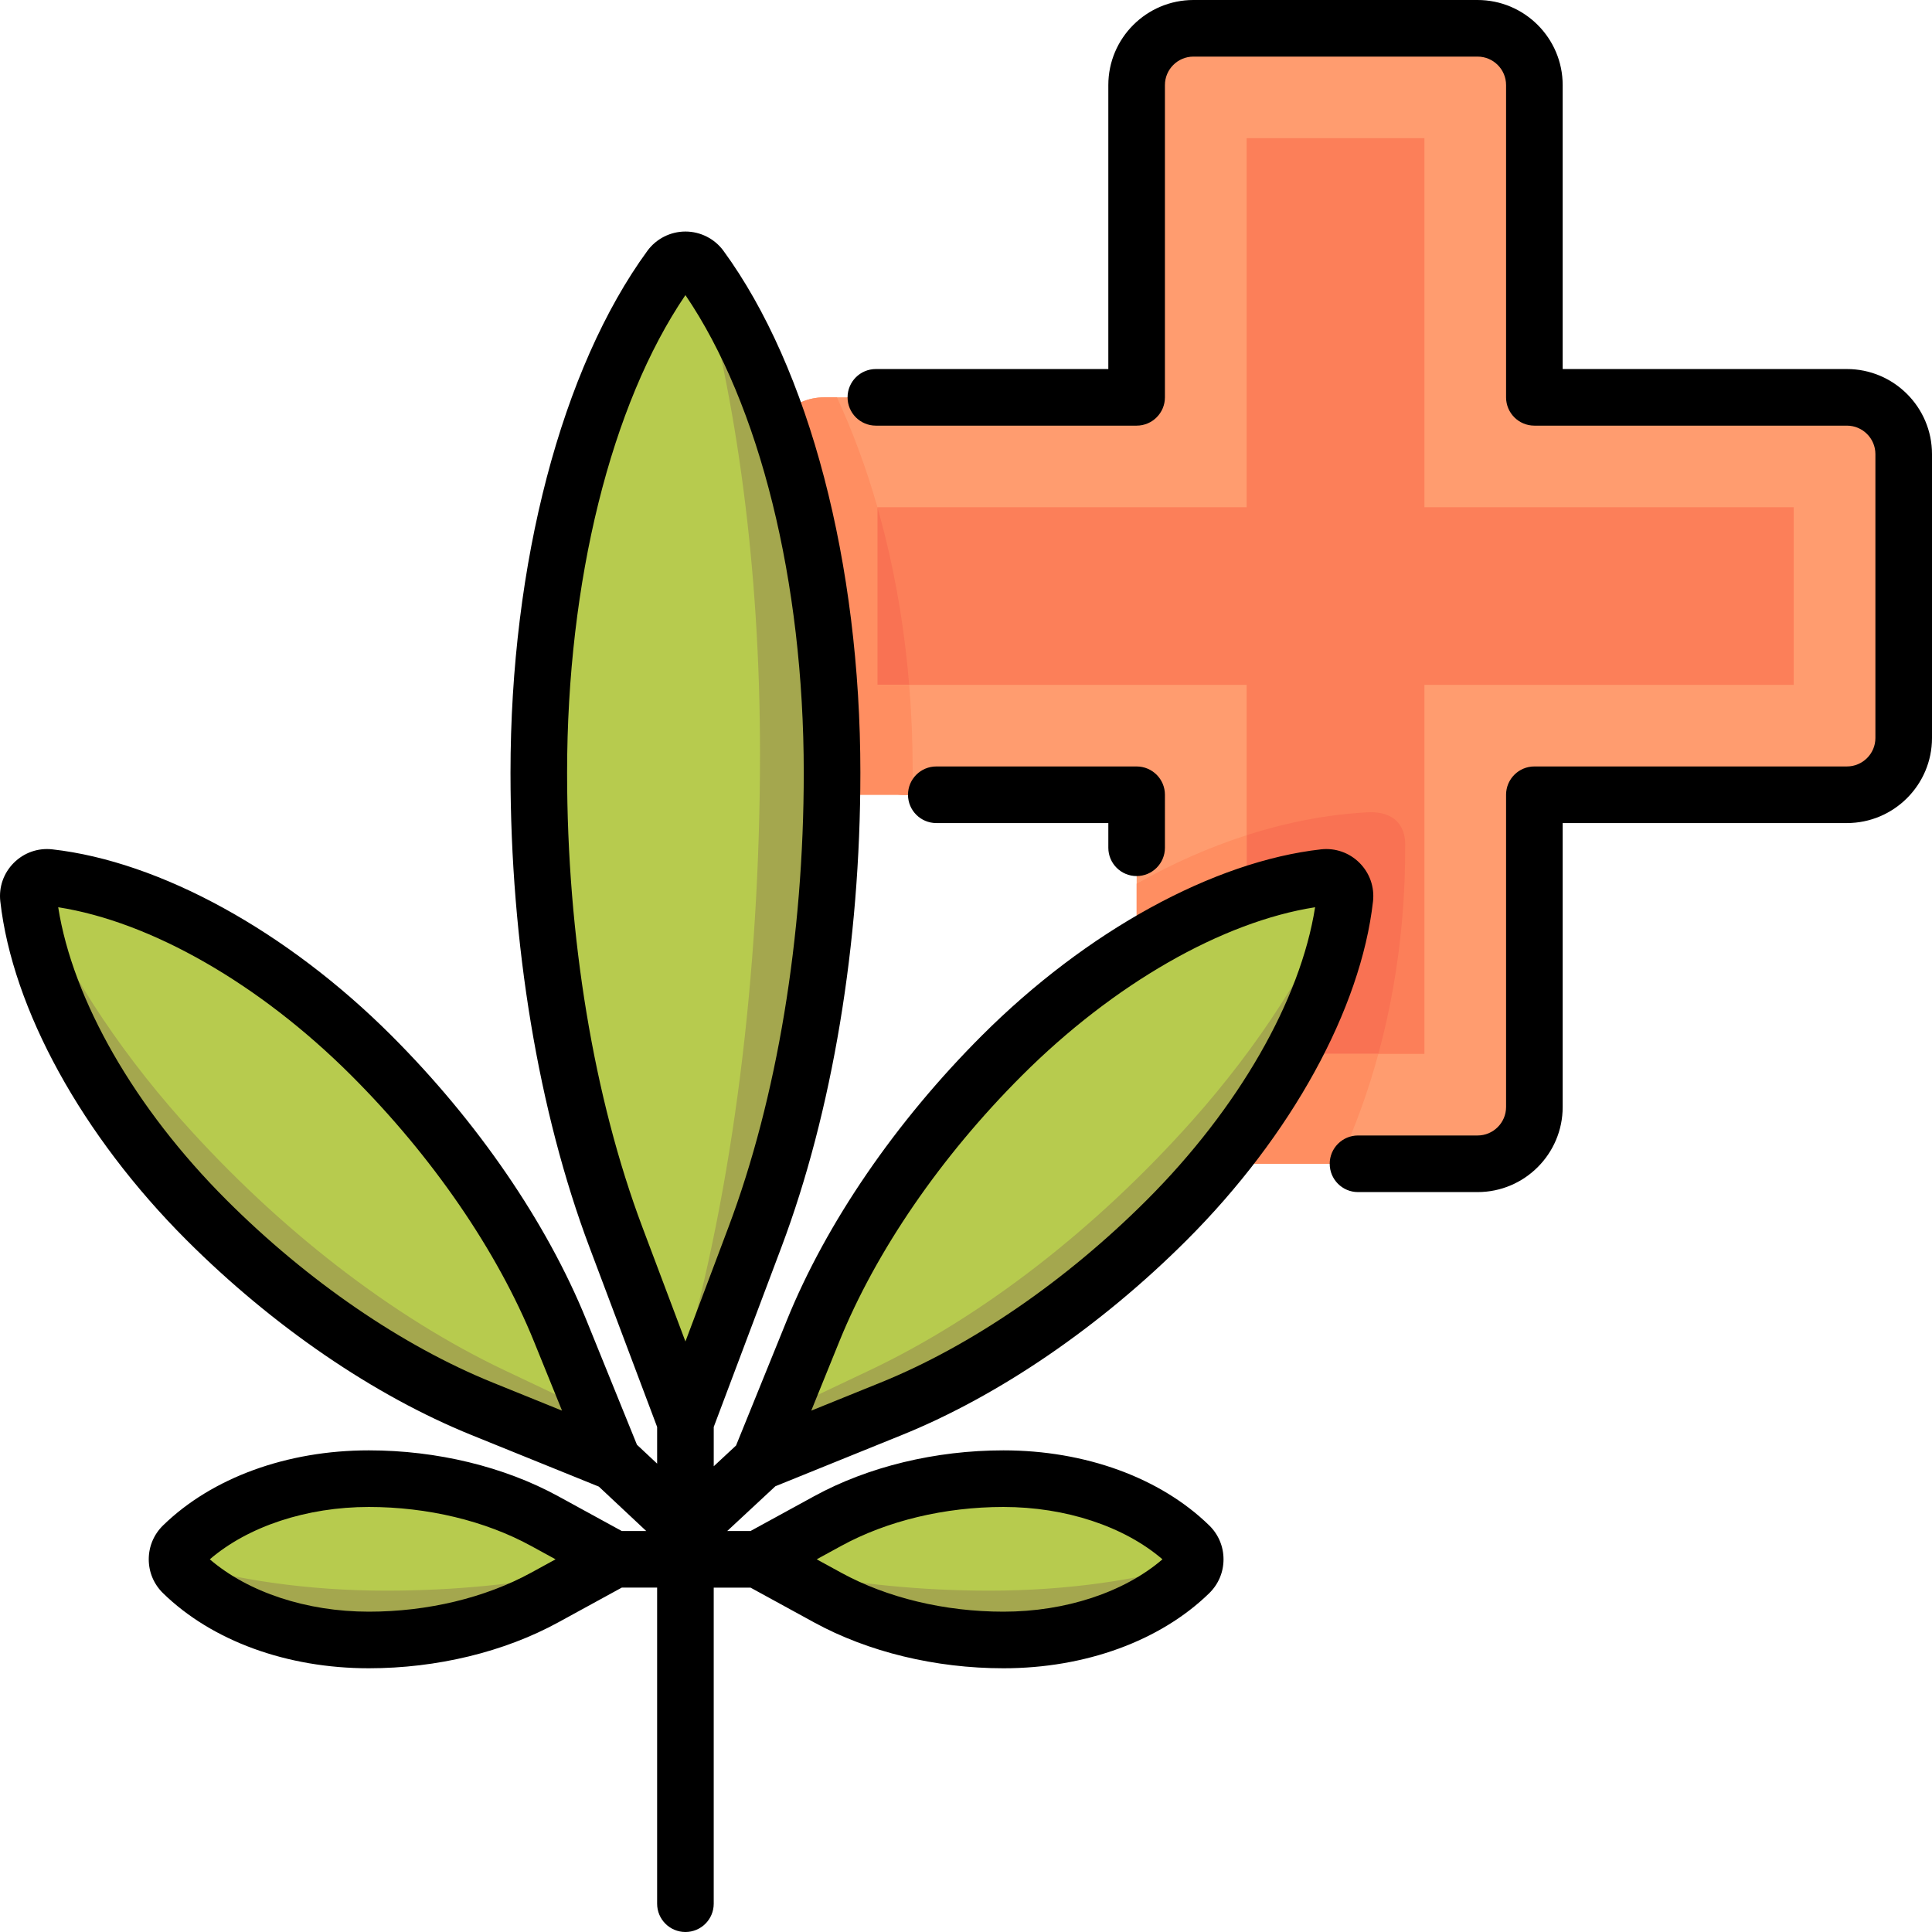 <?xml version="1.0" encoding="iso-8859-1"?>
<!-- Generator: Adobe Illustrator 19.0.0, SVG Export Plug-In . SVG Version: 6.00 Build 0)  -->
<svg version="1.1" id="Layer_1" xmlns="http://www.w3.org/2000/svg" xmlns:xlink="http://www.w3.org/1999/xlink" x="0px" y="0px"
	 viewBox="0 0 512 512" style="enable-background:new 0 0 512 512;" xml:space="preserve">
<path style="fill:#FC7F59;" d="M504.5,120.344v75.229c0,8.31-6.741,15.046-15.057,15.046h-82.816v82.752
	c0,8.31-6.741,15.046-15.057,15.046h-54.158c-8.316,0-15.057-6.736-15.057-15.046V210.62h-82.816
	c-8.316,0-15.057-6.736-15.057-15.046v-61.882c0-8.31,6.741-15.046,15.057-15.046h82.816v-96.1c0-8.31,6.741-15.046,15.057-15.046
	h54.158c8.316,0,15.057,6.736,15.057,15.046v82.752h82.816C497.759,105.299,504.5,112.035,504.5,120.344z"/>
<path style="fill:#F97253;" d="M372.384,223.592c0.181,25.66-4.27,55.922-17.695,84.826h-17.278
	c-8.316,0-15.057-6.736-15.057-15.046v-69.205c13.392-5.169,26.881-8.18,39.895-8.89
	C372.33,214.727,372.376,222.476,372.384,223.592z M224.481,133.692v61.882c0,8.31,6.741,15.046,15.057,15.046h2.272
	c0.034-2.154,0.057-4.31,0.057-6.471c0-29.287-4.53-56.876-12.946-81.124C226.18,125.75,224.481,129.522,224.481,133.692z"/>
<path style="fill:#FF9C6F;" d="M489.443,105.299h-82.816V22.546c0-8.31-6.741-15.046-15.057-15.046h-75.287
	c-8.316,0-15.057,6.736-15.057,15.046v82.752H218.41c-8.316,0-15.057,6.736-15.057,15.046v75.229c0,8.31,6.741,15.046,15.057,15.046
	h82.816v82.752c0,8.31,6.741,15.046,15.057,15.046h75.287c8.316,0,15.057-6.736,15.057-15.046V210.62h82.816
	c8.316,0,15.057-6.736,15.057-15.046v-75.229C504.5,112.035,497.759,105.299,489.443,105.299z M475.357,181.499h-97.873v97.798
	h-47.115v-97.798h-97.873V134.42h97.873V36.621h47.115v97.798h97.873V181.499z"/>
<path style="fill:#FF8E61;" d="M240.947,181.499c0.61,7.414,0.921,14.974,0.921,22.65c0,2.16-0.023,4.316-0.057,6.471H218.41
	c-8.316,0-15.057-6.736-15.057-15.046v-75.229c0-8.31,6.741-15.046,15.057-15.046h3.392c4.206,9.124,7.802,18.863,10.73,29.121
	h-0.036v47.079L240.947,181.499L240.947,181.499z M330.369,279.297v-57.955c-9.781,3.138-19.568,7.441-29.143,12.856v59.175
	c0,8.31,6.741,15.046,15.057,15.046h38.406c4.473-9.63,7.952-19.41,10.591-29.121L330.369,279.297L330.369,279.297z"/>
<path style="fill:#B7CB4E;" d="M218.571,204.767c0,44.598-5.252,87.923-18.505,123.126l-11.136,29.579
	c-2.526,6.708-12.022,6.708-14.548,0l-11.136-29.579c-13.253-35.203-20.448-78.529-20.448-123.126
	c0-56.015,13.895-105.296,34.943-134.02c1.932-2.637,5.902-2.63,7.822,0.016C206.407,99.49,218.571,148.762,218.571,204.767z
	 M150.421,406.424l-6.059-3.315c-13.325-7.29-29.724-11.248-46.604-11.248l0,0c-20.43,0-38.493,7.097-49.508,17.972
	c-1.885,1.861-1.885,4.945,0,6.805c11.016,10.875,29.079,17.972,49.508,17.972l0,0c16.88,0,33.279-3.958,46.604-11.248l5.764-4.101
	c2.027-1.109,3.587-2.11,4.088-4.065C155.043,411.958,153.779,408.261,150.421,406.424z M266.784,391.86L266.784,391.86
	c-16.88,0-33.279,3.958-46.604,11.248l-6.059,3.315c-3.358,1.837-4.622,5.534-3.792,8.772c0.501,1.955,2.061,2.956,4.088,4.065
	l5.764,4.101c13.325,7.29,29.724,11.248,46.604,11.248l0,0c20.43,0,38.493-7.097,49.508-17.972c1.885-1.861,1.885-4.945,0-6.805
	C305.276,398.957,287.213,391.86,266.784,391.86z M351.101,232.519c-25.995,2.866-57.943,19.598-85.568,47.201l0,0
	c-22.287,22.271-39.897,47.945-50.044,72.964l-7.198,17.747c-0.468,1.155-0.643,2.309-0.576,3.409c0.3,4.956,7.309,7.709,12.517,5.6
	l15.942-6.088c25.038-10.14,69.576-55.956,69.576-55.956c27.624-27.603,41.983-53.955,50.682-79.553
	C357.42,234.932,354.161,232.182,351.101,232.519z M148.547,352.684c-10.147-25.019-27.757-50.693-50.044-72.964l0,0
	c-27.624-27.603-59.573-44.336-85.568-47.201c-3.06-0.337-5.99,2.321-5.33,5.326c5.625,25.598,23.057,51.95,50.682,79.553
	c0,0,44.538,45.816,69.576,55.956l15.942,6.088c5.208,2.109,12.216-0.644,12.516-5.6c0.067-1.1-0.108-2.254-0.576-3.409
	L148.547,352.684z"/>
<path style="fill:#A4A74E;" d="M220.514,204.782c0,44.598-7.195,87.923-20.448,123.126l-18.409,48.9l-2.939-7.807l2.243-7.819
	c13.253-46.189,20.448-103.035,20.448-161.55l0,0c0-48.96-6.169-93.993-16.509-129.75C206.32,98.47,220.514,148.18,220.514,204.782z
	 M356.103,234.969c-8.747,20.563-22.355,42.032-40.153,62.01l0,0c-25.62,28.759-55.73,52.055-85.568,66.204l-22.685,10.753
	c0.301,4.956,5.639,8.744,10.846,6.636l17.761-7.193c25.038-10.14,50.732-27.736,73.02-50.006l0,0
	c27.624-27.603,41.42-60.025,47.238-85.502C356.828,236.705,356.555,235.797,356.103,234.969z M48.217,296.968L48.217,296.968
	c-17.797-19.978-31.406-41.447-40.153-62.01c-0.452,0.828-0.725,1.736-0.459,2.901c5.818,25.477,19.613,57.899,47.238,85.502l0,0
	c22.287,22.271,47.981,39.867,73.02,50.006l17.761,7.193c5.208,2.109,10.39-1.749,10.69-6.705l-22.529-10.683
	C103.946,349.023,73.837,325.728,48.217,296.968z M102.373,421.539c-20.61,0-39.709-2.799-55.468-7.562
	c0.149,0.983,0.587,1.929,1.344,2.676c11.016,10.875,29.079,17.972,49.508,17.972l0,0c16.88,0,33.279-3.958,46.604-11.248
	l6.059-3.315c1.546-0.846,2.633-2.092,3.291-3.5C137.716,419.806,120.225,421.539,102.373,421.539L102.373,421.539z
	 M262.167,421.539c-17.851,0-35.343-1.733-51.338-4.977c0.658,1.408,1.745,2.654,3.291,3.5l6.059,3.315
	c13.325,7.29,29.724,11.248,46.604,11.248l0,0c20.43,0,38.493-7.097,49.508-17.972c0.757-0.747,1.195-1.693,1.344-2.676
	C301.877,418.74,282.778,421.539,262.167,421.539L262.167,421.539z"/>
<path d="M489.442,97.799h-75.318V22.546C414.124,10.114,404.004,0,391.566,0h-75.29c-12.438,0-22.558,10.114-22.558,22.546v75.253
	h-61.603c-4.142,0-7.5,3.357-7.5,7.5s3.358,7.5,7.5,7.5h69.103c4.142,0,7.5-3.357,7.5-7.5V22.546c0-4.161,3.39-7.546,7.558-7.546
	h75.29c4.167,0,7.558,3.385,7.558,7.546v82.753c0,4.143,3.358,7.5,7.5,7.5h82.818c4.167,0,7.558,3.385,7.558,7.546v75.229
	c0,4.161-3.391,7.546-7.558,7.546h-82.818c-4.142,0-7.5,3.357-7.5,7.5v82.752c0,4.161-3.391,7.546-7.558,7.546h-31.681
	c-4.142,0-7.5,3.357-7.5,7.5s3.358,7.5,7.5,7.5h31.681c12.438,0,22.558-10.114,22.558-22.546V218.12h75.318
	c12.438,0,22.558-10.114,22.558-22.546v-75.229C512,107.913,501.881,97.799,489.442,97.799z M320.442,404.237
	c2.454,2.392,3.805,5.587,3.805,9c0,3.412-1.352,6.607-3.805,8.996c-12.968,12.632-32.838,19.877-54.516,19.877
	c-18.033,0-35.863-4.321-50.206-12.168l-16.827-9.207h-9.748V504.5c0,4.143-3.358,7.5-7.5,7.5s-7.5-3.357-7.5-7.5v-83.766h-9.37
	l-16.827,9.206c-14.343,7.848-32.173,12.169-50.206,12.169c-21.677,0-41.548-7.245-54.517-19.878
	c-2.452-2.388-3.804-5.583-3.804-8.995c0-3.413,1.35-6.608,3.803-8.999c12.97-12.632,32.84-19.877,54.517-19.877
	c18.033,0,35.863,4.321,50.206,12.168l16.827,9.206h6.486l-12.557-11.765l-33.746-13.666c-25.823-10.456-52.639-28.8-75.509-51.651
	C21.755,300.979,3.299,267.413,0.08,238.864c-0.427-3.78,0.877-7.498,3.577-10.198c2.701-2.702,6.416-4.006,10.206-3.58
	c28.568,3.217,62.158,21.657,89.852,49.329c22.871,22.853,41.229,49.647,51.695,75.45l13.386,33.004l5.35,5.012v-9.722
	l-17.929-47.623c-13.497-35.851-20.93-80.516-20.93-125.769c0-55.483,13.563-107.183,36.28-138.296
	c2.337-3.201,6.105-5.112,10.08-5.112s7.742,1.911,10.08,5.112c22.717,31.112,36.279,82.812,36.279,138.295
	c0,45.254-7.433,89.92-20.93,125.77l-17.929,47.623v10.416l5.913-5.498l13.471-33.212c10.466-25.803,28.825-52.598,51.695-75.45
	c27.694-27.672,61.284-46.112,89.853-49.329c3.777-0.424,7.502,0.878,10.205,3.58c2.7,2.7,4.003,6.418,3.577,10.199
	c-3.219,28.548-21.675,62.113-49.371,89.787c-22.87,22.852-49.686,41.195-75.509,51.651l-33.5,13.566l-12.76,11.864h6.175
	l16.827-9.206c14.343-7.847,32.173-12.168,50.206-12.168C287.603,384.361,307.473,391.606,320.442,404.237z M214.994,373.834
	l18.355-7.433c24.004-9.721,49.054-26.896,70.536-48.36c24.292-24.272,40.771-53.02,44.629-77.612
	c-24.619,3.854-53.393,20.321-77.688,44.598c-21.482,21.464-38.67,46.493-48.397,70.478L214.994,373.834z M148.944,373.834
	l-7.435-18.33c-9.728-23.984-26.916-49.014-48.397-70.478c-24.295-24.276-53.07-40.744-77.688-44.598
	c3.859,24.594,20.338,53.34,44.629,77.612c21.482,21.465,46.532,38.64,70.536,48.36L148.944,373.834z M147.232,413.235l-6.483-3.546
	c-12.173-6.66-27.447-10.328-43.006-10.328c-16.468,0-31.992,5.148-42.14,13.874c10.148,8.727,25.671,13.875,42.14,13.875
	c15.56,0,30.833-3.668,43.006-10.328L147.232,413.235z M193.036,325.251c12.876-34.202,19.968-76.99,19.968-120.483v-0.001
	c0-50.694-11.677-97.625-31.359-126.562c-19.682,28.937-31.359,75.867-31.359,126.562c0,43.493,7.092,86.282,19.968,120.484
	l11.391,30.257L193.036,325.251z M308.065,413.235c-10.147-8.726-25.67-13.874-42.14-13.874c-15.56,0-30.833,3.668-43.006,10.328
	l-6.483,3.546l6.483,3.548c12.173,6.659,27.446,10.327,43.006,10.327C282.395,427.11,297.918,421.961,308.065,413.235z
	 M301.218,232.167c4.142,0,7.5-3.357,7.5-7.5V210.62c0-4.143-3.358-7.5-7.5-7.5h-53.09c-4.142,0-7.5,3.357-7.5,7.5
	s3.358,7.5,7.5,7.5h45.59v6.547C293.718,228.81,297.076,232.167,301.218,232.167z"/>
<g>
</g>
<g>
</g>
<g>
</g>
<g>
</g>
<g>
</g>
<g>
</g>
<g>
</g>
<g>
</g>
<g>
</g>
<g>
</g>
<g>
</g>
<g>
</g>
<g>
</g>
<g>
</g>
<g>
</g>
</svg>
